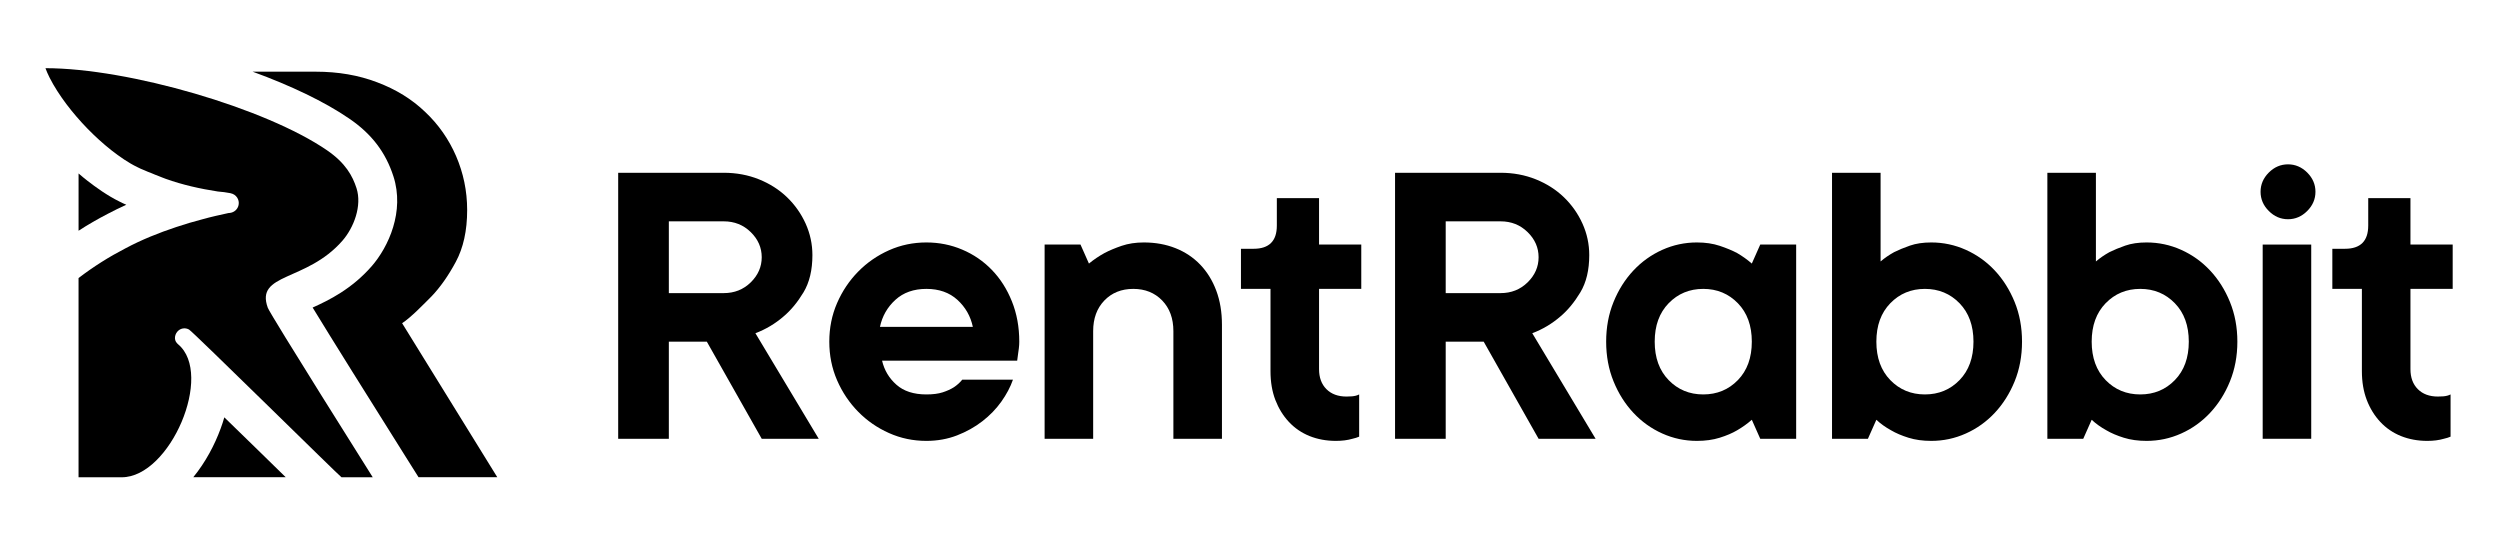 <svg xmlns="http://www.w3.org/2000/svg" width="110" height="24" viewBox="0 0 110 24" fill="none"><rect width="110" height="24" fill="none"/>
<path d="M11.355 19.808C11.844 20.286 12.242 20.679 12.572 20.998H8.504C9.044 20.337 9.448 19.57 9.71 18.852C9.773 18.688 9.824 18.522 9.87 18.363C10.382 18.864 10.905 19.37 11.355 19.808Z" fill="#000000"/>
<path d="M29.429 12.897H31.844C32.315 12.897 32.711 12.739 33.033 12.424C33.355 12.107 33.516 11.739 33.516 11.318C33.516 10.897 33.355 10.528 33.033 10.213C32.711 9.897 32.315 9.739 31.844 9.739H29.429V12.897ZM31.101 15.034H29.429V19.306H27.2V7.602H31.844C32.402 7.602 32.919 7.699 33.396 7.891C33.872 8.083 34.284 8.346 34.631 8.68C34.977 9.014 35.25 9.402 35.449 9.841C35.646 10.281 35.746 10.742 35.746 11.225C35.746 11.882 35.616 12.426 35.356 12.86C35.096 13.293 34.804 13.647 34.482 13.919C34.111 14.241 33.696 14.489 33.238 14.662L36.024 19.306H33.516L31.101 15.034Z" fill="#000000"/>
<path d="M40.761 12.711C40.204 12.711 39.749 12.872 39.396 13.194C39.043 13.517 38.817 13.913 38.718 14.383H42.805C42.706 13.913 42.48 13.517 42.127 13.194C41.774 12.872 41.319 12.711 40.761 12.711ZM44.57 16.705C44.458 17.028 44.288 17.349 44.059 17.672C43.83 17.993 43.551 18.282 43.223 18.535C42.895 18.789 42.523 18.997 42.108 19.158C41.693 19.318 41.244 19.399 40.761 19.399C40.179 19.399 39.631 19.285 39.117 19.055C38.603 18.826 38.151 18.514 37.761 18.117C37.371 17.721 37.061 17.26 36.832 16.733C36.603 16.207 36.489 15.64 36.489 15.033C36.489 14.427 36.603 13.86 36.832 13.334C37.061 12.807 37.371 12.346 37.761 11.95C38.151 11.553 38.603 11.241 39.117 11.011C39.631 10.782 40.179 10.668 40.761 10.668C41.319 10.668 41.845 10.773 42.34 10.984C42.836 11.194 43.27 11.492 43.641 11.875C44.013 12.259 44.307 12.72 44.523 13.259C44.74 13.798 44.848 14.39 44.848 15.033C44.848 15.133 44.842 15.228 44.83 15.321C44.817 15.414 44.805 15.504 44.793 15.591C44.78 15.69 44.768 15.783 44.756 15.869H38.811C38.91 16.291 39.12 16.643 39.443 16.928C39.764 17.213 40.204 17.355 40.761 17.355C41.046 17.355 41.284 17.325 41.477 17.263C41.668 17.201 41.833 17.126 41.969 17.04C42.117 16.941 42.241 16.829 42.34 16.705H44.57Z" fill="#000000"/>
<path d="M50.329 10.668C50.837 10.668 51.301 10.752 51.722 10.919C52.143 11.086 52.505 11.327 52.809 11.643C53.112 11.959 53.348 12.34 53.515 12.786C53.682 13.232 53.766 13.733 53.766 14.29V19.306H51.629V14.569C51.629 14.011 51.465 13.563 51.137 13.222C50.808 12.882 50.384 12.711 49.864 12.711C49.344 12.711 48.92 12.882 48.592 13.222C48.264 13.563 48.099 14.011 48.099 14.569V19.306H45.963V10.761H47.542L47.913 11.597C48.124 11.423 48.353 11.269 48.601 11.132C48.812 11.021 49.062 10.916 49.353 10.816C49.644 10.717 49.969 10.668 50.329 10.668Z" fill="#000000"/>
<path d="M56.181 8.717H58.038V10.761H59.896V12.711H58.038V16.241C58.038 16.613 58.147 16.907 58.363 17.123C58.58 17.34 58.874 17.448 59.246 17.448C59.345 17.448 59.425 17.445 59.487 17.439C59.549 17.433 59.605 17.424 59.655 17.411C59.704 17.399 59.754 17.38 59.803 17.355V19.213C59.717 19.25 59.617 19.282 59.506 19.306C59.295 19.368 59.054 19.399 58.781 19.399C58.36 19.399 57.973 19.328 57.62 19.186C57.267 19.043 56.964 18.835 56.71 18.563C56.456 18.291 56.258 17.968 56.115 17.597C55.973 17.225 55.902 16.805 55.902 16.334V12.711H54.602V10.946H55.159C55.84 10.946 56.181 10.606 56.181 9.925V8.717Z" fill="#000000"/>
<path d="M63.611 12.897H66.026C66.497 12.897 66.893 12.739 67.215 12.424C67.537 12.107 67.698 11.739 67.698 11.318C67.698 10.897 67.537 10.528 67.215 10.213C66.893 9.897 66.497 9.739 66.026 9.739H63.611V12.897ZM65.283 15.034H63.611V19.306H61.382V7.602H66.026C66.584 7.602 67.1 7.699 67.578 7.891C68.054 8.083 68.466 8.346 68.813 8.68C69.159 9.014 69.432 9.402 69.63 9.841C69.828 10.281 69.927 10.742 69.927 11.225C69.927 11.882 69.797 12.426 69.537 12.86C69.277 13.293 68.986 13.647 68.664 13.919C68.293 14.241 67.878 14.489 67.42 14.662L70.206 19.306H67.698L65.283 15.034Z" fill="#000000"/>
<path d="M77.08 15.033C77.08 14.328 76.876 13.764 76.467 13.343C76.058 12.922 75.55 12.711 74.943 12.711C74.336 12.711 73.829 12.922 73.42 13.343C73.011 13.764 72.807 14.328 72.807 15.033C72.807 15.739 73.011 16.303 73.42 16.724C73.829 17.145 74.336 17.355 74.943 17.355C75.55 17.355 76.058 17.145 76.467 16.724C76.876 16.303 77.08 15.739 77.08 15.033ZM74.665 19.399C74.132 19.399 73.624 19.291 73.141 19.074C72.659 18.858 72.234 18.554 71.869 18.164C71.504 17.774 71.212 17.312 70.996 16.78C70.779 16.247 70.671 15.665 70.671 15.033C70.671 14.402 70.779 13.82 70.996 13.287C71.212 12.755 71.504 12.293 71.869 11.903C72.234 11.513 72.659 11.21 73.141 10.993C73.624 10.776 74.132 10.668 74.665 10.668C75.036 10.668 75.371 10.717 75.668 10.816C75.965 10.916 76.219 11.021 76.43 11.132C76.665 11.269 76.882 11.423 77.08 11.597L77.451 10.761H79.031V19.306H77.451L77.08 18.47C76.882 18.644 76.665 18.799 76.43 18.935C76.219 19.059 75.965 19.167 75.668 19.26C75.371 19.353 75.036 19.399 74.665 19.399Z" fill="#000000"/>
<path d="M82.56 15.033C82.56 15.739 82.764 16.303 83.173 16.724C83.582 17.145 84.089 17.355 84.696 17.355C85.303 17.355 85.811 17.145 86.22 16.724C86.628 16.303 86.833 15.739 86.833 15.033C86.833 14.328 86.628 13.764 86.22 13.343C85.811 12.922 85.303 12.711 84.696 12.711C84.089 12.711 83.582 12.922 83.173 13.343C82.764 13.764 82.56 14.328 82.56 15.033ZM84.975 19.399C84.603 19.399 84.269 19.353 83.972 19.26C83.674 19.167 83.421 19.059 83.21 18.935C82.962 18.799 82.746 18.644 82.56 18.47L82.188 19.306H80.609V7.602H82.746V11.504C82.919 11.355 83.117 11.219 83.34 11.095C83.538 10.996 83.77 10.9 84.037 10.807C84.303 10.714 84.616 10.668 84.975 10.668C85.507 10.668 86.015 10.776 86.498 10.993C86.981 11.21 87.406 11.513 87.771 11.903C88.136 12.293 88.427 12.755 88.644 13.287C88.861 13.82 88.969 14.402 88.969 15.033C88.969 15.665 88.861 16.247 88.644 16.78C88.427 17.312 88.136 17.774 87.771 18.164C87.406 18.554 86.981 18.858 86.498 19.074C86.015 19.291 85.507 19.399 84.975 19.399Z" fill="#000000"/>
<path d="M92.034 15.033C92.034 15.739 92.239 16.303 92.647 16.724C93.056 17.145 93.564 17.355 94.171 17.355C94.778 17.355 95.285 17.145 95.694 16.724C96.103 16.303 96.307 15.739 96.307 15.033C96.307 14.328 96.103 13.764 95.694 13.343C95.285 12.922 94.778 12.711 94.171 12.711C93.564 12.711 93.056 12.922 92.647 13.343C92.239 13.764 92.034 14.328 92.034 15.033ZM94.449 19.399C94.078 19.399 93.743 19.353 93.446 19.26C93.149 19.167 92.895 19.059 92.684 18.935C92.437 18.799 92.22 18.644 92.034 18.47L91.663 19.306H90.084V7.602H92.22V11.504C92.394 11.355 92.591 11.219 92.814 11.095C93.013 10.996 93.245 10.9 93.511 10.807C93.778 10.714 94.09 10.668 94.449 10.668C94.982 10.668 95.49 10.776 95.973 10.993C96.456 11.21 96.88 11.513 97.245 11.903C97.61 12.293 97.902 12.755 98.118 13.287C98.335 13.82 98.444 14.402 98.444 15.033C98.444 15.665 98.335 16.247 98.118 16.78C97.902 17.312 97.61 17.774 97.245 18.164C96.88 18.554 96.456 18.858 95.973 19.074C95.49 19.291 94.982 19.399 94.449 19.399Z" fill="#000000"/>
<path d="M100.673 9.646C100.35 9.646 100.069 9.525 99.827 9.283C99.586 9.042 99.465 8.761 99.465 8.438C99.465 8.116 99.586 7.835 99.827 7.593C100.069 7.352 100.35 7.231 100.673 7.231C100.994 7.231 101.276 7.352 101.518 7.593C101.759 7.835 101.88 8.116 101.88 8.438C101.88 8.761 101.759 9.042 101.518 9.283C101.276 9.525 100.994 9.646 100.673 9.646Z" fill="#000000"/>
<path d="M101.694 19.306H99.558V10.761H101.694V19.306Z" fill="#000000"/>
<path d="M104.202 8.717H106.06V10.761H107.918V12.711H106.06V16.241C106.06 16.613 106.168 16.907 106.385 17.123C106.601 17.34 106.896 17.448 107.267 17.448C107.366 17.448 107.447 17.445 107.509 17.439C107.571 17.433 107.626 17.424 107.676 17.411C107.725 17.399 107.775 17.38 107.825 17.355V19.213C107.738 19.25 107.639 19.282 107.527 19.306C107.317 19.368 107.075 19.399 106.803 19.399C106.382 19.399 105.995 19.328 105.642 19.186C105.289 19.043 104.985 18.835 104.732 18.563C104.478 18.291 104.279 17.968 104.137 17.597C103.995 17.225 103.923 16.805 103.923 16.334V12.711H102.623V10.946H103.18C103.861 10.946 104.202 10.606 104.202 9.925V8.717Z" fill="#000000"/>
<path d="M5.266 8.873C5.363 8.924 5.46 8.969 5.557 9.009C5.272 9.14 4.999 9.271 4.732 9.413C4.293 9.641 3.867 9.885 3.457 10.153V7.632C3.588 7.746 3.719 7.854 3.85 7.956C4.219 8.241 4.709 8.599 5.266 8.873Z" fill="#000000"/>
<path d="M21.881 20.998H18.416L17.847 20.093C16.276 17.595 14.552 14.841 13.756 13.532C14.479 13.208 15.48 12.713 16.351 11.717C17.101 10.858 17.807 9.299 17.312 7.763C16.971 6.705 16.356 5.891 15.36 5.214C14.291 4.48 12.788 3.763 11.116 3.154H13.892C14.877 3.154 15.776 3.308 16.595 3.621C17.426 3.934 18.125 4.366 18.706 4.924C19.298 5.481 19.747 6.13 20.066 6.864C20.385 7.604 20.555 8.395 20.555 9.242C20.555 10.153 20.385 10.909 20.054 11.524C19.724 12.138 19.366 12.645 18.99 13.037C18.655 13.373 18.08 13.97 17.693 14.221L21.881 20.998Z" fill="#000000"/>
<path d="M15.063 10.596C15.576 10.008 15.933 9.049 15.687 8.282C15.512 7.74 15.207 7.176 14.395 6.617C11.705 4.765 5.662 3 2 3C2.051 3.137 2.11 3.273 2.179 3.41C2.38 3.808 2.637 4.2 2.918 4.577C3.486 5.327 4.16 6.023 4.894 6.606C5.264 6.893 5.646 7.163 6.043 7.353C6.139 7.407 6.244 7.447 6.348 7.49C6.45 7.535 6.554 7.581 6.661 7.618C6.766 7.661 6.87 7.709 6.98 7.747C7.087 7.787 7.191 7.835 7.304 7.873C8.021 8.13 8.808 8.307 9.59 8.427C9.767 8.44 9.946 8.462 10.134 8.499L10.155 8.505C10.391 8.553 10.546 8.783 10.498 9.019C10.46 9.209 10.305 9.343 10.126 9.367C10.099 9.372 10.075 9.372 10.048 9.375C9.692 9.453 9.288 9.541 8.918 9.645C8.525 9.747 8.136 9.862 7.751 9.991C6.985 10.245 6.233 10.547 5.518 10.928C4.798 11.3 4.107 11.736 3.456 12.234V21H5.357C7.487 21 9.418 16.469 7.836 15.148L7.794 15.107C7.633 14.949 7.687 14.673 7.863 14.534C7.994 14.432 8.166 14.421 8.305 14.494L8.316 14.499C8.484 14.588 14.957 20.971 15.026 21H16.401C16.401 21 11.894 13.845 11.784 13.544C11.22 12 13.477 12.409 15.063 10.596Z" fill="#000000"/>
</svg>
